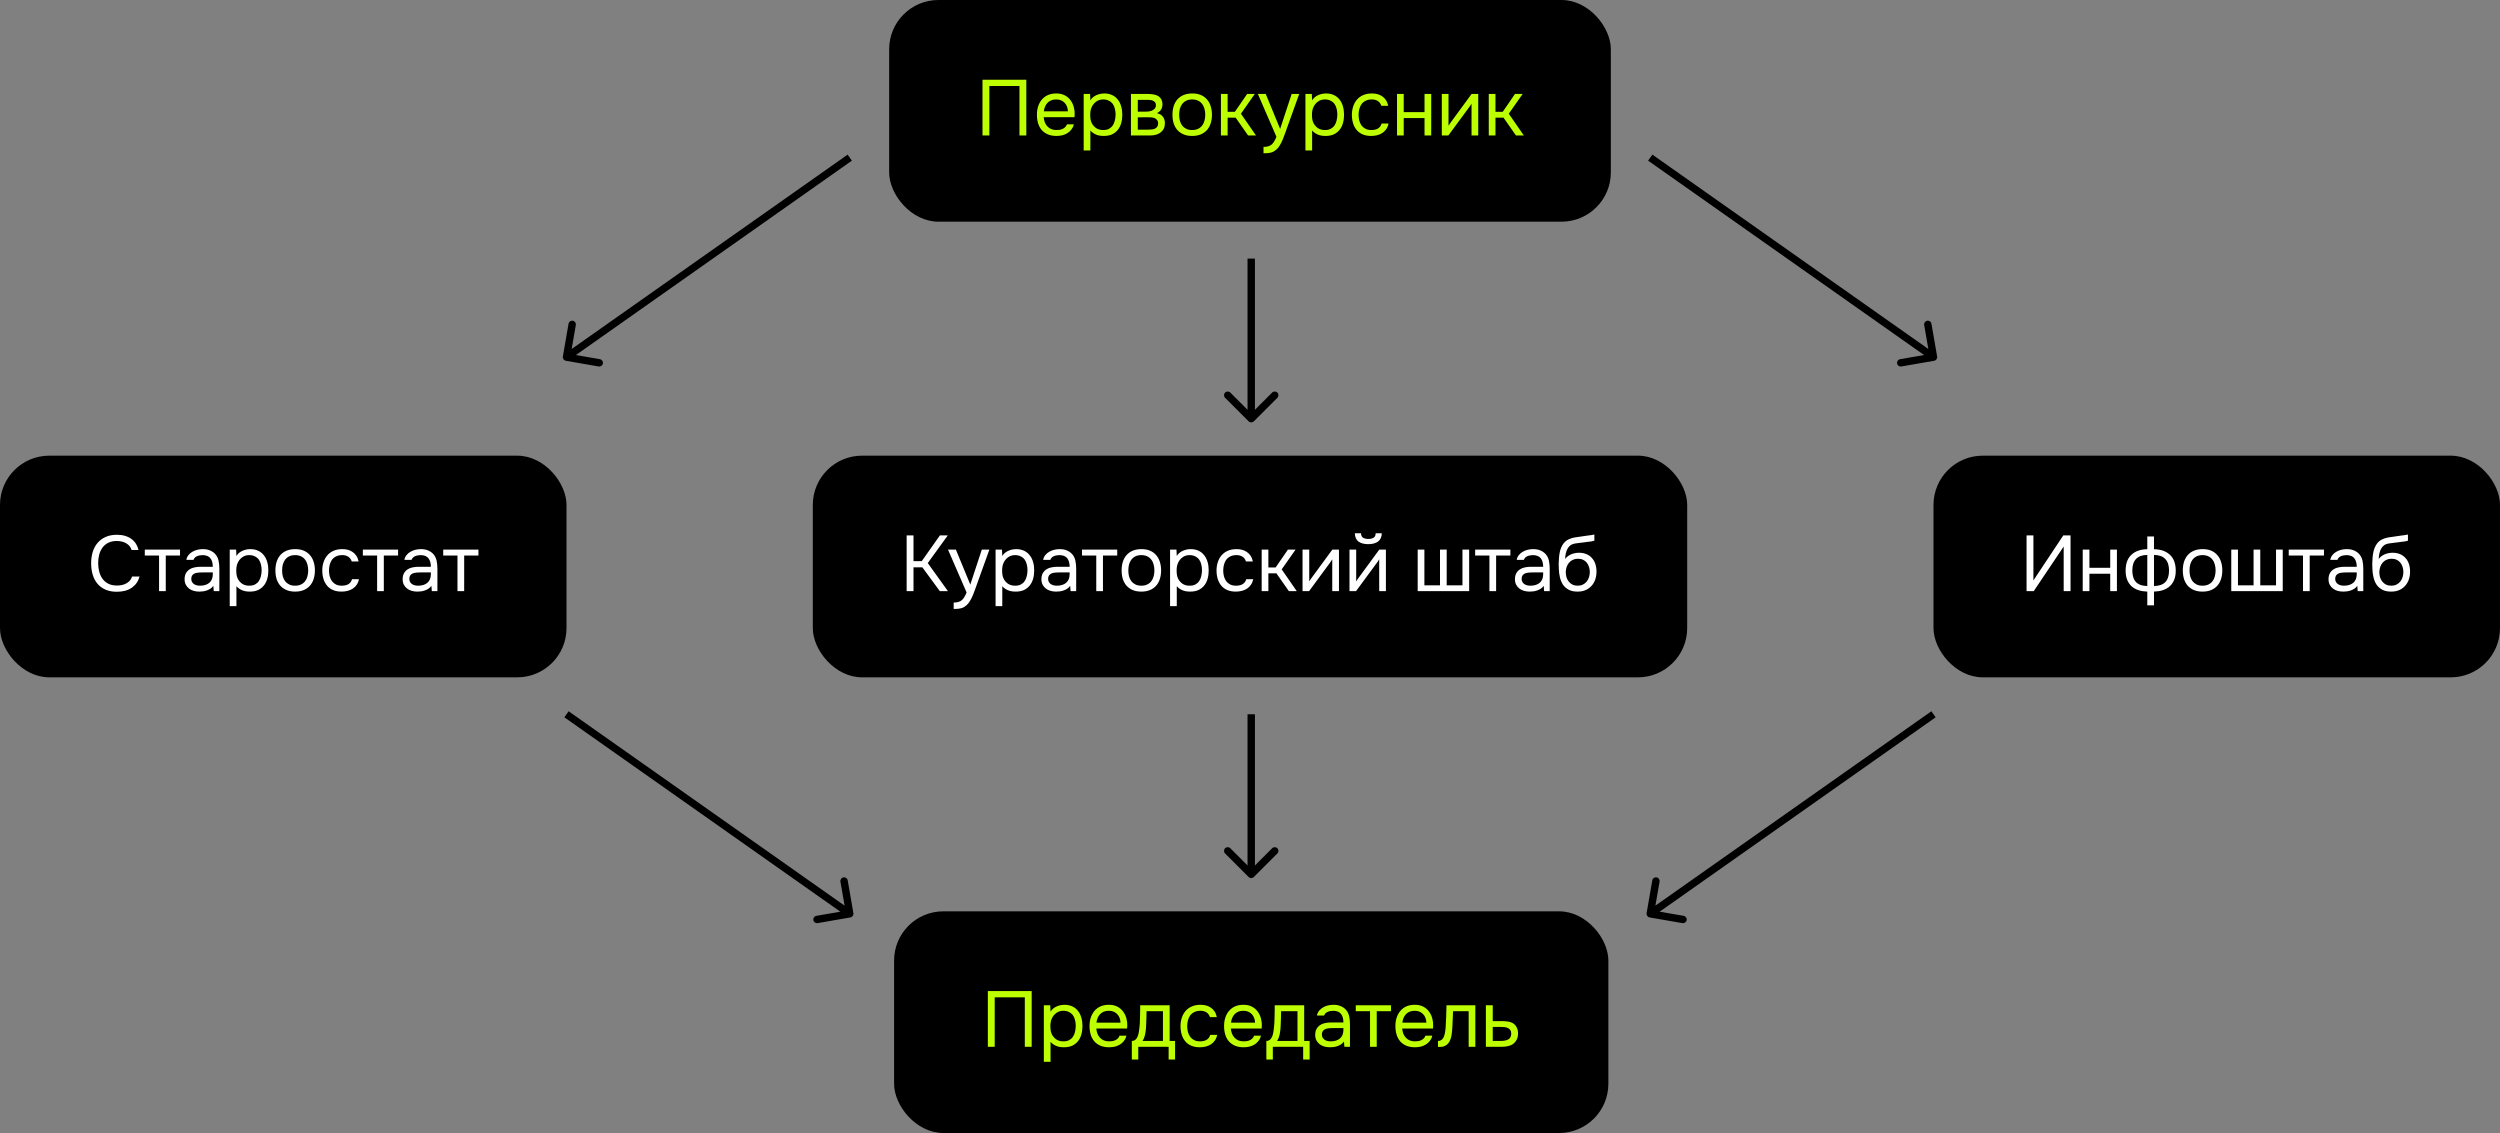 <svg width="1015" height="460" viewBox="0 0 1015 460" fill="none" xmlns="http://www.w3.org/2000/svg">
<rect x="0" y="0" width="1015" height="460" fill="#808080" stroke="none"/>
<rect x="361" width="293" height="90" rx="20" fill="black"/>
<path d="M416.685 55H413.901V34.904H401.677V55H398.893V32.376H416.685V55ZM423.74 47.576C423.804 48.323 423.954 49.016 424.188 49.656C424.444 50.275 424.786 50.819 425.212 51.288C425.639 51.757 426.162 52.131 426.78 52.408C427.42 52.664 428.156 52.792 428.988 52.792C429.394 52.792 429.81 52.76 430.236 52.696C430.684 52.611 431.1 52.483 431.484 52.312C431.868 52.12 432.21 51.875 432.508 51.576C432.807 51.277 433.031 50.915 433.18 50.488H435.964C435.772 51.299 435.442 52.003 434.972 52.6C434.524 53.197 433.98 53.688 433.34 54.072C432.722 54.456 432.028 54.744 431.26 54.936C430.492 55.107 429.714 55.192 428.924 55.192C427.58 55.192 426.407 54.979 425.404 54.552C424.423 54.125 423.602 53.539 422.94 52.792C422.279 52.024 421.788 51.117 421.468 50.072C421.148 49.005 420.988 47.843 420.988 46.584C420.988 45.325 421.159 44.173 421.5 43.128C421.863 42.061 422.375 41.144 423.036 40.376C423.698 39.608 424.508 39.011 425.468 38.584C426.428 38.157 427.57 37.944 428.892 37.944C430.236 37.944 431.399 38.211 432.38 38.744C433.362 39.277 434.151 39.981 434.748 40.856C435.346 41.709 435.762 42.637 435.996 43.64C436.252 44.643 436.359 45.571 436.316 46.424C436.316 46.616 436.306 46.808 436.284 47C436.284 47.192 436.274 47.384 436.252 47.576H423.74ZM433.564 45.208C433.522 43.779 433.074 42.616 432.22 41.72C431.367 40.824 430.226 40.376 428.796 40.376C428.007 40.376 427.314 40.504 426.716 40.76C426.119 41.016 425.618 41.368 425.212 41.816C424.807 42.264 424.487 42.787 424.252 43.384C424.018 43.96 423.868 44.568 423.804 45.208H433.564ZM442.692 61.08H439.972V38.136H442.564L442.692 40.728C443.268 39.811 444.047 39.128 445.028 38.68C446.031 38.211 447.108 37.965 448.26 37.944C449.561 37.944 450.66 38.168 451.556 38.616C452.473 39.043 453.231 39.651 453.828 40.44C454.447 41.208 454.905 42.125 455.204 43.192C455.503 44.237 455.652 45.368 455.652 46.584C455.652 47.821 455.503 48.963 455.204 50.008C454.905 51.053 454.447 51.96 453.828 52.728C453.209 53.496 452.431 54.104 451.492 54.552C450.553 54.979 449.433 55.192 448.132 55.192C446.852 55.192 445.764 54.989 444.868 54.584C443.972 54.179 443.247 53.645 442.692 52.984V61.08ZM447.908 52.792C448.825 52.792 449.593 52.632 450.212 52.312C450.852 51.971 451.364 51.523 451.748 50.968C452.153 50.392 452.441 49.731 452.612 48.984C452.804 48.237 452.911 47.437 452.932 46.584C452.932 45.731 452.836 44.931 452.644 44.184C452.473 43.416 452.185 42.755 451.78 42.2C451.375 41.645 450.841 41.208 450.18 40.888C449.54 40.547 448.761 40.376 447.844 40.376C446.756 40.376 445.817 40.675 445.028 41.272C444.239 41.848 443.641 42.584 443.236 43.48C443.001 43.971 442.841 44.483 442.756 45.016C442.671 45.528 442.628 46.061 442.628 46.616C442.628 47.256 442.671 47.853 442.756 48.408C442.841 48.941 443.001 49.453 443.236 49.944C443.641 50.755 444.228 51.437 444.996 51.992C445.785 52.525 446.756 52.792 447.908 52.792ZM459.16 38.136H465.688C466.776 38.136 467.704 38.211 468.472 38.36C469.261 38.509 469.922 38.776 470.456 39.16C470.925 39.48 471.288 39.907 471.544 40.44C471.821 40.973 471.96 41.603 471.96 42.328C471.96 44.013 471.202 45.219 469.688 45.944C470.84 46.2 471.672 46.701 472.184 47.448C472.696 48.195 472.952 49.048 472.952 50.008C472.93 50.904 472.781 51.64 472.504 52.216C472.226 52.771 471.832 53.261 471.32 53.688C470.829 54.093 470.221 54.413 469.496 54.648C468.77 54.883 467.949 55 467.032 55H459.16V38.136ZM461.944 40.536V45.336H464.28C464.813 45.336 465.357 45.325 465.912 45.304C466.466 45.261 466.957 45.165 467.384 45.016C467.917 44.845 468.365 44.568 468.728 44.184C469.09 43.8 469.282 43.341 469.304 42.808C469.304 42.189 469.165 41.741 468.888 41.464C468.632 41.165 468.312 40.952 467.928 40.824C467.544 40.675 467.128 40.589 466.68 40.568C466.232 40.547 465.816 40.536 465.432 40.536H461.944ZM461.944 52.632H466.392C466.882 52.632 467.352 52.6 467.8 52.536C468.269 52.472 468.674 52.355 469.016 52.184C469.357 51.992 469.634 51.736 469.848 51.416C470.061 51.096 470.178 50.691 470.2 50.2C470.2 49.56 470.05 49.059 469.752 48.696C469.453 48.312 469.048 48.035 468.536 47.864C468.109 47.736 467.629 47.661 467.096 47.64C466.562 47.619 466.008 47.608 465.432 47.608L461.944 47.64V52.632ZM484.084 37.944C485.428 37.944 486.59 38.157 487.572 38.584C488.553 39.011 489.374 39.608 490.036 40.376C490.718 41.144 491.22 42.061 491.54 43.128C491.881 44.173 492.052 45.325 492.052 46.584C492.052 47.843 491.881 49.005 491.54 50.072C491.22 51.117 490.718 52.024 490.036 52.792C489.374 53.539 488.542 54.125 487.54 54.552C486.537 54.979 485.364 55.192 484.02 55.192C482.676 55.192 481.502 54.979 480.5 54.552C479.518 54.125 478.686 53.539 478.004 52.792C477.342 52.024 476.841 51.117 476.5 50.072C476.18 49.005 476.02 47.843 476.02 46.584C476.02 45.325 476.18 44.173 476.5 43.128C476.841 42.061 477.342 41.144 478.004 40.376C478.686 39.608 479.529 39.011 480.532 38.584C481.534 38.157 482.718 37.944 484.084 37.944ZM484.02 52.792C484.937 52.792 485.726 52.632 486.388 52.312C487.07 51.992 487.625 51.555 488.052 51C488.5 50.424 488.82 49.763 489.012 49.016C489.225 48.269 489.332 47.459 489.332 46.584C489.332 45.731 489.225 44.931 489.012 44.184C488.82 43.416 488.5 42.755 488.052 42.2C487.625 41.624 487.07 41.176 486.388 40.856C485.726 40.536 484.937 40.376 484.02 40.376C483.102 40.376 482.313 40.536 481.652 40.856C480.99 41.176 480.436 41.624 479.988 42.2C479.561 42.755 479.241 43.416 479.028 44.184C478.836 44.931 478.74 45.731 478.74 46.584C478.74 47.459 478.836 48.269 479.028 49.016C479.241 49.763 479.561 50.424 479.988 51C480.436 51.555 480.99 51.992 481.652 52.312C482.313 52.632 483.102 52.792 484.02 52.792ZM495.691 55V38.136H498.411V45.4H501.355L506.347 38.136H509.451L503.819 46.168L509.931 55H506.731L501.675 47.768H498.411V55H495.691ZM524.413 38.136H527.485L522.717 51.416C522.461 52.099 522.183 52.877 521.885 53.752C521.607 54.605 521.287 55.459 520.925 56.312C520.583 57.187 520.189 58.008 519.741 58.776C519.314 59.544 518.834 60.163 518.301 60.632C517.511 61.336 516.754 61.773 516.029 61.944C515.303 62.136 514.482 62.232 513.565 62.232H512.989V59.64C513.757 59.64 514.407 59.555 514.941 59.384C515.474 59.235 515.933 58.989 516.317 58.648C516.722 58.307 517.063 57.88 517.341 57.368C517.639 56.856 517.938 56.248 518.237 55.544L510.685 38.136H513.885L519.741 52.344L524.413 38.136ZM532.723 61.08H530.003V38.136H532.595L532.723 40.728C533.299 39.811 534.078 39.128 535.059 38.68C536.062 38.211 537.139 37.965 538.291 37.944C539.593 37.944 540.691 38.168 541.587 38.616C542.505 39.043 543.262 39.651 543.859 40.44C544.478 41.208 544.937 42.125 545.235 43.192C545.534 44.237 545.683 45.368 545.683 46.584C545.683 47.821 545.534 48.963 545.235 50.008C544.937 51.053 544.478 51.96 543.859 52.728C543.241 53.496 542.462 54.104 541.523 54.552C540.585 54.979 539.465 55.192 538.163 55.192C536.883 55.192 535.795 54.989 534.899 54.584C534.003 54.179 533.278 53.645 532.723 52.984V61.08ZM537.939 52.792C538.857 52.792 539.625 52.632 540.243 52.312C540.883 51.971 541.395 51.523 541.779 50.968C542.185 50.392 542.473 49.731 542.643 48.984C542.835 48.237 542.942 47.437 542.963 46.584C542.963 45.731 542.867 44.931 542.675 44.184C542.505 43.416 542.217 42.755 541.811 42.2C541.406 41.645 540.873 41.208 540.211 40.888C539.571 40.547 538.793 40.376 537.875 40.376C536.787 40.376 535.849 40.675 535.059 41.272C534.27 41.848 533.673 42.584 533.267 43.48C533.033 43.971 532.873 44.483 532.787 45.016C532.702 45.528 532.659 46.061 532.659 46.616C532.659 47.256 532.702 47.853 532.787 48.408C532.873 48.941 533.033 49.453 533.267 49.944C533.673 50.755 534.259 51.437 535.027 51.992C535.817 52.525 536.787 52.792 537.939 52.792ZM556.703 55.192C555.359 55.192 554.197 54.979 553.215 54.552C552.234 54.125 551.423 53.528 550.783 52.76C550.143 51.992 549.663 51.085 549.343 50.04C549.023 48.995 548.863 47.853 548.863 46.616C548.863 45.421 549.034 44.301 549.375 43.256C549.717 42.189 550.218 41.272 550.879 40.504C551.541 39.715 552.373 39.096 553.375 38.648C554.378 38.179 555.594 37.944 557.023 37.944C557.877 37.944 558.634 38.04 559.295 38.232C559.957 38.403 560.575 38.691 561.151 39.096C561.749 39.48 562.261 39.992 562.687 40.632C563.114 41.272 563.423 42.051 563.615 42.968H560.831C560.511 42.029 559.999 41.357 559.295 40.952C558.613 40.547 557.802 40.355 556.863 40.376C555.946 40.376 555.135 40.557 554.431 40.92C553.749 41.261 553.194 41.72 552.767 42.296C552.362 42.872 552.063 43.544 551.871 44.312C551.679 45.059 551.583 45.827 551.583 46.616C551.583 47.448 551.679 48.237 551.871 48.984C552.085 49.731 552.394 50.392 552.799 50.968C553.226 51.523 553.77 51.971 554.431 52.312C555.093 52.632 555.882 52.792 556.799 52.792C557.247 52.792 557.685 52.749 558.111 52.664C558.559 52.579 558.965 52.44 559.327 52.248C559.711 52.035 560.042 51.757 560.319 51.416C560.597 51.075 560.799 50.659 560.927 50.168H563.743C563.573 51.043 563.263 51.8 562.815 52.44C562.389 53.059 561.855 53.581 561.215 54.008C560.575 54.413 559.871 54.712 559.103 54.904C558.335 55.096 557.535 55.192 556.703 55.192ZM567.191 55V38.136H569.911V45.528H578.359V38.136H581.079V55H578.359V47.928H569.911V55H567.191ZM588.034 55H585.378V38.136H588.098V51.064C588.248 50.765 588.45 50.445 588.706 50.104C588.962 49.741 589.165 49.464 589.314 49.272L597.474 38.136H600.162V55H597.442V42.072C597.272 42.392 597.08 42.701 596.866 43C596.674 43.277 596.493 43.523 596.322 43.736L588.034 55ZM604.441 55V38.136H607.161V45.4H610.105L615.097 38.136H618.201L612.569 46.168L618.681 55H615.481L610.425 47.768H607.161V55H604.441Z" fill="#BDFF00"/>
<rect x="363" y="370" width="290" height="90" rx="20" fill="black"/>
<path d="M418.857 425H416.073V404.904H403.849V425H401.065V402.376H418.857V425ZM426.52 431.08H423.8V408.136H426.392L426.52 410.728C427.096 409.811 427.875 409.128 428.856 408.68C429.859 408.211 430.936 407.965 432.088 407.944C433.39 407.944 434.488 408.168 435.384 408.616C436.302 409.043 437.059 409.651 437.656 410.44C438.275 411.208 438.734 412.125 439.032 413.192C439.331 414.237 439.48 415.368 439.48 416.584C439.48 417.821 439.331 418.963 439.032 420.008C438.734 421.053 438.275 421.96 437.656 422.728C437.038 423.496 436.259 424.104 435.32 424.552C434.382 424.979 433.262 425.192 431.96 425.192C430.68 425.192 429.592 424.989 428.696 424.584C427.8 424.179 427.075 423.645 426.52 422.984V431.08ZM431.736 422.792C432.654 422.792 433.422 422.632 434.04 422.312C434.68 421.971 435.192 421.523 435.576 420.968C435.982 420.392 436.27 419.731 436.44 418.984C436.632 418.237 436.739 417.437 436.76 416.584C436.76 415.731 436.664 414.931 436.472 414.184C436.302 413.416 436.014 412.755 435.608 412.2C435.203 411.645 434.67 411.208 434.008 410.888C433.368 410.547 432.59 410.376 431.672 410.376C430.584 410.376 429.646 410.675 428.856 411.272C428.067 411.848 427.47 412.584 427.064 413.48C426.83 413.971 426.67 414.483 426.584 415.016C426.499 415.528 426.456 416.061 426.456 416.616C426.456 417.256 426.499 417.853 426.584 418.408C426.67 418.941 426.83 419.453 427.064 419.944C427.47 420.755 428.056 421.437 428.824 421.992C429.614 422.525 430.584 422.792 431.736 422.792ZM445.1 417.576C445.164 418.323 445.313 419.016 445.548 419.656C445.804 420.275 446.145 420.819 446.572 421.288C446.998 421.757 447.521 422.131 448.14 422.408C448.78 422.664 449.516 422.792 450.348 422.792C450.753 422.792 451.169 422.76 451.596 422.696C452.044 422.611 452.46 422.483 452.844 422.312C453.228 422.12 453.569 421.875 453.868 421.576C454.166 421.277 454.39 420.915 454.54 420.488H457.324C457.132 421.299 456.801 422.003 456.332 422.6C455.884 423.197 455.34 423.688 454.7 424.072C454.081 424.456 453.388 424.744 452.62 424.936C451.852 425.107 451.073 425.192 450.284 425.192C448.94 425.192 447.766 424.979 446.764 424.552C445.782 424.125 444.961 423.539 444.3 422.792C443.638 422.024 443.148 421.117 442.828 420.072C442.508 419.005 442.348 417.843 442.348 416.584C442.348 415.325 442.518 414.173 442.86 413.128C443.222 412.061 443.734 411.144 444.396 410.376C445.057 409.608 445.868 409.011 446.828 408.584C447.788 408.157 448.929 407.944 450.252 407.944C451.596 407.944 452.758 408.211 453.74 408.744C454.721 409.277 455.51 409.981 456.108 410.856C456.705 411.709 457.121 412.637 457.356 413.64C457.612 414.643 457.718 415.571 457.676 416.424C457.676 416.616 457.665 416.808 457.644 417C457.644 417.192 457.633 417.384 457.612 417.576H445.1ZM454.924 415.208C454.881 413.779 454.433 412.616 453.58 411.72C452.726 410.824 451.585 410.376 450.156 410.376C449.366 410.376 448.673 410.504 448.076 410.76C447.478 411.016 446.977 411.368 446.572 411.816C446.166 412.264 445.846 412.787 445.612 413.384C445.377 413.96 445.228 414.568 445.164 415.208H454.924ZM462.877 411.848C462.898 411.229 462.909 410.611 462.909 409.992C462.909 409.373 462.909 408.755 462.909 408.136H474.877V422.632H477.085V430.184H474.461V425H462.141V430.184H459.517V422.632C460.37 422.632 461.042 422.248 461.533 421.48C461.831 421.053 462.066 420.445 462.237 419.656C462.407 418.845 462.535 417.992 462.621 417.096C462.727 416.115 462.791 415.144 462.812 414.184C462.855 413.203 462.877 412.424 462.877 411.848ZM472.157 410.536H465.501C465.479 411.432 465.458 412.435 465.437 413.544C465.415 414.653 465.373 415.688 465.309 416.648C465.287 417.075 465.255 417.544 465.213 418.056C465.17 418.547 465.095 419.059 464.989 419.592C464.903 420.104 464.765 420.627 464.573 421.16C464.402 421.693 464.157 422.184 463.837 422.632H472.157V410.536ZM487.125 425.192C485.781 425.192 484.619 424.979 483.637 424.552C482.656 424.125 481.845 423.528 481.205 422.76C480.565 421.992 480.085 421.085 479.765 420.04C479.445 418.995 479.285 417.853 479.285 416.616C479.285 415.421 479.456 414.301 479.797 413.256C480.139 412.189 480.64 411.272 481.301 410.504C481.963 409.715 482.795 409.096 483.797 408.648C484.8 408.179 486.016 407.944 487.445 407.944C488.299 407.944 489.056 408.04 489.717 408.232C490.379 408.403 490.997 408.691 491.573 409.096C492.171 409.48 492.683 409.992 493.109 410.632C493.536 411.272 493.845 412.051 494.037 412.968H491.253C490.933 412.029 490.421 411.357 489.717 410.952C489.035 410.547 488.224 410.355 487.285 410.376C486.368 410.376 485.557 410.557 484.853 410.92C484.171 411.261 483.616 411.72 483.189 412.296C482.784 412.872 482.485 413.544 482.293 414.312C482.101 415.059 482.005 415.827 482.005 416.616C482.005 417.448 482.101 418.237 482.293 418.984C482.507 419.731 482.816 420.392 483.221 420.968C483.648 421.523 484.192 421.971 484.853 422.312C485.515 422.632 486.304 422.792 487.221 422.792C487.669 422.792 488.107 422.749 488.533 422.664C488.981 422.579 489.387 422.44 489.749 422.248C490.133 422.035 490.464 421.757 490.741 421.416C491.019 421.075 491.221 420.659 491.349 420.168H494.165C493.995 421.043 493.685 421.8 493.237 422.44C492.811 423.059 492.277 423.581 491.637 424.008C490.997 424.413 490.293 424.712 489.525 424.904C488.757 425.096 487.957 425.192 487.125 425.192ZM499.725 417.576C499.789 418.323 499.938 419.016 500.173 419.656C500.429 420.275 500.77 420.819 501.197 421.288C501.623 421.757 502.146 422.131 502.765 422.408C503.405 422.664 504.141 422.792 504.973 422.792C505.378 422.792 505.794 422.76 506.221 422.696C506.669 422.611 507.085 422.483 507.469 422.312C507.853 422.12 508.194 421.875 508.493 421.576C508.791 421.277 509.015 420.915 509.165 420.488H511.949C511.757 421.299 511.426 422.003 510.957 422.6C510.509 423.197 509.965 423.688 509.325 424.072C508.706 424.456 508.013 424.744 507.245 424.936C506.477 425.107 505.698 425.192 504.909 425.192C503.565 425.192 502.391 424.979 501.389 424.552C500.407 424.125 499.586 423.539 498.925 422.792C498.263 422.024 497.773 421.117 497.453 420.072C497.133 419.005 496.973 417.843 496.973 416.584C496.973 415.325 497.143 414.173 497.485 413.128C497.847 412.061 498.359 411.144 499.021 410.376C499.682 409.608 500.493 409.011 501.453 408.584C502.413 408.157 503.554 407.944 504.877 407.944C506.221 407.944 507.383 408.211 508.365 408.744C509.346 409.277 510.135 409.981 510.733 410.856C511.33 411.709 511.746 412.637 511.981 413.64C512.237 414.643 512.343 415.571 512.301 416.424C512.301 416.616 512.29 416.808 512.269 417C512.269 417.192 512.258 417.384 512.237 417.576H499.725ZM509.549 415.208C509.506 413.779 509.058 412.616 508.205 411.72C507.351 410.824 506.21 410.376 504.781 410.376C503.991 410.376 503.298 410.504 502.701 410.76C502.103 411.016 501.602 411.368 501.197 411.816C500.791 412.264 500.471 412.787 500.237 413.384C500.002 413.96 499.853 414.568 499.789 415.208H509.549ZM517.502 411.848C517.523 411.229 517.534 410.611 517.534 409.992C517.534 409.373 517.534 408.755 517.534 408.136H529.502V422.632H531.71V430.184H529.086V425H516.766V430.184H514.142V422.632C514.995 422.632 515.667 422.248 516.158 421.48C516.456 421.053 516.691 420.445 516.862 419.656C517.032 418.845 517.16 417.992 517.246 417.096C517.352 416.115 517.416 415.144 517.438 414.184C517.48 413.203 517.502 412.424 517.502 411.848ZM526.782 410.536H520.126C520.104 411.432 520.083 412.435 520.062 413.544C520.04 414.653 519.998 415.688 519.934 416.648C519.912 417.075 519.88 417.544 519.838 418.056C519.795 418.547 519.72 419.059 519.614 419.592C519.528 420.104 519.39 420.627 519.198 421.16C519.027 421.693 518.782 422.184 518.462 422.632H526.782V410.536ZM545.654 422.856C545.292 423.347 544.876 423.741 544.406 424.04C543.937 424.339 543.446 424.573 542.934 424.744C542.444 424.915 541.942 425.032 541.43 425.096C540.94 425.16 540.449 425.192 539.958 425.192C539.169 425.192 538.422 425.096 537.718 424.904C537.014 424.712 536.374 424.403 535.798 423.976C535.244 423.549 534.796 423.016 534.454 422.376C534.134 421.736 533.974 421.011 533.974 420.2C533.974 419.24 534.145 418.44 534.486 417.8C534.849 417.139 535.329 416.605 535.926 416.2C536.524 415.795 537.206 415.517 537.974 415.368C538.764 415.197 539.596 415.112 540.47 415.112H545.43C545.43 413.683 545.121 412.552 544.502 411.72C543.884 410.867 542.838 410.419 541.366 410.376C540.47 410.376 539.681 410.525 538.998 410.824C538.316 411.123 537.846 411.613 537.59 412.296H534.678C534.828 411.528 535.126 410.877 535.574 410.344C536.022 409.789 536.556 409.341 537.174 409C537.793 408.637 538.465 408.371 539.19 408.2C539.916 408.029 540.641 407.944 541.366 407.944C542.625 407.944 543.681 408.157 544.534 408.584C545.409 408.989 546.113 409.533 546.646 410.216C547.18 410.877 547.553 411.688 547.766 412.648C547.98 413.608 548.086 414.685 548.086 415.88V425H545.814L545.654 422.856ZM542.454 417.384C541.942 417.384 541.345 417.395 540.662 417.416C540.001 417.416 539.361 417.48 538.742 417.608C538.124 417.736 537.622 418.003 537.238 418.408C536.876 418.813 536.694 419.347 536.694 420.008C536.694 420.499 536.79 420.915 536.982 421.256C537.174 421.597 537.43 421.885 537.75 422.12C538.092 422.355 538.476 422.525 538.902 422.632C539.329 422.739 539.766 422.792 540.214 422.792C541.814 422.792 543.073 422.408 543.99 421.64C544.929 420.851 545.409 419.709 545.43 418.216V417.384H542.454ZM564.748 408.136V410.536H558.956V425H556.236V410.536H550.444V408.136H564.748ZM569.287 417.576C569.351 418.323 569.501 419.016 569.735 419.656C569.991 420.275 570.333 420.819 570.759 421.288C571.186 421.757 571.709 422.131 572.327 422.408C572.967 422.664 573.703 422.792 574.535 422.792C574.941 422.792 575.357 422.76 575.783 422.696C576.231 422.611 576.647 422.483 577.031 422.312C577.415 422.12 577.757 421.875 578.055 421.576C578.354 421.277 578.578 420.915 578.727 420.488H581.511C581.319 421.299 580.989 422.003 580.519 422.6C580.071 423.197 579.527 423.688 578.887 424.072C578.269 424.456 577.575 424.744 576.807 424.936C576.039 425.107 575.261 425.192 574.471 425.192C573.127 425.192 571.954 424.979 570.951 424.552C569.97 424.125 569.149 423.539 568.487 422.792C567.826 422.024 567.335 421.117 567.015 420.072C566.695 419.005 566.535 417.843 566.535 416.584C566.535 415.325 566.706 414.173 567.047 413.128C567.41 412.061 567.922 411.144 568.583 410.376C569.245 409.608 570.055 409.011 571.015 408.584C571.975 408.157 573.117 407.944 574.439 407.944C575.783 407.944 576.946 408.211 577.927 408.744C578.909 409.277 579.698 409.981 580.295 410.856C580.893 411.709 581.309 412.637 581.543 413.64C581.799 414.643 581.906 415.571 581.863 416.424C581.863 416.616 581.853 416.808 581.831 417C581.831 417.192 581.821 417.384 581.799 417.576H569.287ZM579.111 415.208C579.069 413.779 578.621 412.616 577.767 411.72C576.914 410.824 575.773 410.376 574.343 410.376C573.554 410.376 572.861 410.504 572.263 410.76C571.666 411.016 571.165 411.368 570.759 411.816C570.354 412.264 570.034 412.787 569.799 413.384C569.565 413.96 569.415 414.568 569.351 415.208H579.111ZM586.931 417.096C587.037 415.56 587.112 414.067 587.155 412.616C587.219 411.165 587.261 409.672 587.283 408.136H598.995V425H596.275V410.536H589.939L589.651 417.16C589.608 418.013 589.512 418.973 589.363 420.04C589.213 421.107 588.904 422.077 588.435 422.952C588.072 423.571 587.581 424.072 586.963 424.456C586.344 424.84 585.629 425.032 584.819 425.032H583.827V422.632C584.68 422.632 585.363 422.269 585.875 421.544C586.173 421.117 586.408 420.499 586.579 419.688C586.749 418.877 586.867 418.013 586.931 417.096ZM603.269 408.136H606.053V414.568H609.765C610.725 414.568 611.61 414.643 612.421 414.792C613.232 414.92 613.936 415.197 614.533 415.624C615.109 416.051 615.546 416.595 615.845 417.256C616.165 417.896 616.325 418.696 616.325 419.656C616.304 420.616 616.133 421.416 615.813 422.056C615.493 422.675 615.088 423.197 614.597 423.624C614.021 424.115 613.296 424.467 612.421 424.68C611.568 424.893 610.693 425 609.797 425H603.269V408.136ZM607.653 422.632C608.464 422.632 609.274 422.621 610.085 422.6C610.896 422.557 611.6 422.387 612.197 422.088C612.602 421.917 612.922 421.629 613.157 421.224C613.413 420.797 613.552 420.307 613.573 419.752C613.573 419.091 613.434 418.568 613.157 418.184C612.901 417.8 612.56 417.523 612.133 417.352C611.728 417.16 611.269 417.043 610.757 417C610.245 416.957 609.744 416.936 609.253 416.936H606.053V422.632H607.653Z" fill="#BDFF00"/>
<rect y="185" width="230" height="90" rx="20" fill="black"/>
<path d="M47.373 219.648C46.029 219.648 44.877 219.893 43.917 220.384C42.978 220.875 42.199 221.536 41.581 222.368C40.983 223.2 40.546 224.16 40.269 225.248C39.991 226.315 39.853 227.435 39.853 228.608C39.853 229.867 40.002 231.051 40.301 232.16C40.599 233.269 41.058 234.24 41.677 235.072C42.295 235.883 43.085 236.533 44.045 237.024C45.005 237.493 46.146 237.728 47.469 237.728C49.069 237.728 50.413 237.397 51.501 236.736C52.589 236.075 53.293 235.189 53.613 234.08H56.653C56.162 235.957 55.127 237.461 53.549 238.592C51.97 239.701 49.922 240.256 47.405 240.256C45.655 240.256 44.13 239.968 42.829 239.392C41.527 238.816 40.439 238.016 39.565 236.992C38.711 235.968 38.071 234.752 37.645 233.344C37.218 231.936 37.005 230.389 37.005 228.704C37.005 227.04 37.218 225.504 37.645 224.096C38.071 222.688 38.722 221.472 39.597 220.448C40.471 219.403 41.559 218.592 42.861 218.016C44.162 217.419 45.698 217.12 47.469 217.12C48.706 217.12 49.815 217.269 50.797 217.568C51.799 217.867 52.663 218.293 53.389 218.848C54.135 219.381 54.743 220.032 55.213 220.8C55.682 221.547 56.023 222.379 56.237 223.296H53.421C53.101 222.187 52.407 221.301 51.341 220.64C50.295 219.979 48.973 219.648 47.373 219.648ZM73.092 223.136V225.536H67.3V240H64.58V225.536H58.788V223.136H73.092ZM86.623 237.856C86.26 238.347 85.844 238.741 85.375 239.04C84.906 239.339 84.415 239.573 83.903 239.744C83.412 239.915 82.911 240.032 82.399 240.096C81.908 240.16 81.418 240.192 80.927 240.192C80.138 240.192 79.391 240.096 78.687 239.904C77.983 239.712 77.343 239.403 76.767 238.976C76.212 238.549 75.764 238.016 75.423 237.376C75.103 236.736 74.943 236.011 74.943 235.2C74.943 234.24 75.114 233.44 75.455 232.8C75.818 232.139 76.298 231.605 76.895 231.2C77.492 230.795 78.175 230.517 78.943 230.368C79.732 230.197 80.564 230.112 81.439 230.112H86.399C86.399 228.683 86.09 227.552 85.471 226.72C84.852 225.867 83.807 225.419 82.335 225.376C81.439 225.376 80.65 225.525 79.967 225.824C79.284 226.123 78.815 226.613 78.559 227.296H75.647C75.796 226.528 76.095 225.877 76.543 225.344C76.991 224.789 77.524 224.341 78.143 224C78.762 223.637 79.434 223.371 80.159 223.2C80.884 223.029 81.61 222.944 82.335 222.944C83.594 222.944 84.65 223.157 85.503 223.584C86.378 223.989 87.082 224.533 87.615 225.216C88.148 225.877 88.522 226.688 88.735 227.648C88.948 228.608 89.055 229.685 89.055 230.88V240H86.783L86.623 237.856ZM83.423 232.384C82.911 232.384 82.314 232.395 81.631 232.416C80.97 232.416 80.33 232.48 79.711 232.608C79.092 232.736 78.591 233.003 78.207 233.408C77.844 233.813 77.663 234.347 77.663 235.008C77.663 235.499 77.759 235.915 77.951 236.256C78.143 236.597 78.399 236.885 78.719 237.12C79.06 237.355 79.444 237.525 79.871 237.632C80.298 237.739 80.735 237.792 81.183 237.792C82.783 237.792 84.042 237.408 84.959 236.64C85.898 235.851 86.378 234.709 86.399 233.216V232.384H83.423ZM95.989 246.08H93.269V223.136H95.861L95.989 225.728C96.565 224.811 97.344 224.128 98.325 223.68C99.328 223.211 100.405 222.965 101.557 222.944C102.858 222.944 103.957 223.168 104.853 223.616C105.77 224.043 106.528 224.651 107.125 225.44C107.744 226.208 108.202 227.125 108.501 228.192C108.8 229.237 108.949 230.368 108.949 231.584C108.949 232.821 108.8 233.963 108.501 235.008C108.202 236.053 107.744 236.96 107.125 237.728C106.506 238.496 105.728 239.104 104.789 239.552C103.85 239.979 102.73 240.192 101.429 240.192C100.149 240.192 99.061 239.989 98.165 239.584C97.269 239.179 96.544 238.645 95.989 237.984V246.08ZM101.205 237.792C102.122 237.792 102.89 237.632 103.509 237.312C104.149 236.971 104.661 236.523 105.045 235.968C105.45 235.392 105.738 234.731 105.909 233.984C106.101 233.237 106.208 232.437 106.229 231.584C106.229 230.731 106.133 229.931 105.941 229.184C105.77 228.416 105.482 227.755 105.077 227.2C104.672 226.645 104.138 226.208 103.477 225.888C102.837 225.547 102.058 225.376 101.141 225.376C100.053 225.376 99.114 225.675 98.325 226.272C97.536 226.848 96.938 227.584 96.533 228.48C96.298 228.971 96.138 229.483 96.053 230.016C95.968 230.528 95.925 231.061 95.925 231.616C95.925 232.256 95.968 232.853 96.053 233.408C96.138 233.941 96.298 234.453 96.533 234.944C96.938 235.755 97.525 236.437 98.293 236.992C99.082 237.525 100.053 237.792 101.205 237.792ZM119.881 222.944C121.225 222.944 122.387 223.157 123.369 223.584C124.35 224.011 125.171 224.608 125.833 225.376C126.515 226.144 127.017 227.061 127.337 228.128C127.678 229.173 127.849 230.325 127.849 231.584C127.849 232.843 127.678 234.005 127.337 235.072C127.017 236.117 126.515 237.024 125.833 237.792C125.171 238.539 124.339 239.125 123.337 239.552C122.334 239.979 121.161 240.192 119.817 240.192C118.473 240.192 117.299 239.979 116.297 239.552C115.315 239.125 114.483 238.539 113.801 237.792C113.139 237.024 112.638 236.117 112.297 235.072C111.977 234.005 111.817 232.843 111.817 231.584C111.817 230.325 111.977 229.173 112.297 228.128C112.638 227.061 113.139 226.144 113.801 225.376C114.483 224.608 115.326 224.011 116.329 223.584C117.331 223.157 118.515 222.944 119.881 222.944ZM119.817 237.792C120.734 237.792 121.523 237.632 122.185 237.312C122.867 236.992 123.422 236.555 123.849 236C124.297 235.424 124.617 234.763 124.809 234.016C125.022 233.269 125.129 232.459 125.129 231.584C125.129 230.731 125.022 229.931 124.809 229.184C124.617 228.416 124.297 227.755 123.849 227.2C123.422 226.624 122.867 226.176 122.185 225.856C121.523 225.536 120.734 225.376 119.817 225.376C118.899 225.376 118.11 225.536 117.449 225.856C116.787 226.176 116.233 226.624 115.785 227.2C115.358 227.755 115.038 228.416 114.825 229.184C114.633 229.931 114.536 230.731 114.536 231.584C114.536 232.459 114.633 233.269 114.825 234.016C115.038 234.763 115.358 235.424 115.785 236C116.233 236.555 116.787 236.992 117.449 237.312C118.11 237.632 118.899 237.792 119.817 237.792ZM138.688 240.192C137.344 240.192 136.181 239.979 135.2 239.552C134.218 239.125 133.408 238.528 132.768 237.76C132.128 236.992 131.648 236.085 131.328 235.04C131.008 233.995 130.848 232.853 130.848 231.616C130.848 230.421 131.018 229.301 131.36 228.256C131.701 227.189 132.202 226.272 132.864 225.504C133.525 224.715 134.357 224.096 135.36 223.648C136.362 223.179 137.578 222.944 139.008 222.944C139.861 222.944 140.618 223.04 141.28 223.232C141.941 223.403 142.56 223.691 143.136 224.096C143.733 224.48 144.245 224.992 144.672 225.632C145.098 226.272 145.408 227.051 145.6 227.968H142.816C142.496 227.029 141.984 226.357 141.28 225.952C140.597 225.547 139.786 225.355 138.848 225.376C137.93 225.376 137.12 225.557 136.416 225.92C135.733 226.261 135.178 226.72 134.752 227.296C134.346 227.872 134.048 228.544 133.856 229.312C133.664 230.059 133.568 230.827 133.568 231.616C133.568 232.448 133.664 233.237 133.856 233.984C134.069 234.731 134.378 235.392 134.784 235.968C135.21 236.523 135.754 236.971 136.416 237.312C137.077 237.632 137.866 237.792 138.784 237.792C139.232 237.792 139.669 237.749 140.096 237.664C140.544 237.579 140.949 237.44 141.312 237.248C141.696 237.035 142.026 236.757 142.304 236.416C142.581 236.075 142.784 235.659 142.912 235.168H145.728C145.557 236.043 145.248 236.8 144.8 237.44C144.373 238.059 143.84 238.581 143.2 239.008C142.56 239.413 141.856 239.712 141.088 239.904C140.32 240.096 139.52 240.192 138.688 240.192ZM161.623 223.136V225.536H155.831V240H153.111V225.536H147.319V223.136H161.623ZM175.154 237.856C174.792 238.347 174.376 238.741 173.906 239.04C173.437 239.339 172.946 239.573 172.434 239.744C171.944 239.915 171.442 240.032 170.93 240.096C170.44 240.16 169.949 240.192 169.458 240.192C168.669 240.192 167.922 240.096 167.218 239.904C166.514 239.712 165.874 239.403 165.298 238.976C164.744 238.549 164.296 238.016 163.954 237.376C163.634 236.736 163.474 236.011 163.474 235.2C163.474 234.24 163.645 233.44 163.986 232.8C164.349 232.139 164.829 231.605 165.426 231.2C166.024 230.795 166.706 230.517 167.474 230.368C168.264 230.197 169.096 230.112 169.97 230.112H174.93C174.93 228.683 174.621 227.552 174.002 226.72C173.384 225.867 172.338 225.419 170.866 225.376C169.97 225.376 169.181 225.525 168.498 225.824C167.816 226.123 167.346 226.613 167.09 227.296H164.178C164.328 226.528 164.626 225.877 165.074 225.344C165.522 224.789 166.056 224.341 166.674 224C167.293 223.637 167.965 223.371 168.69 223.2C169.416 223.029 170.141 222.944 170.866 222.944C172.125 222.944 173.181 223.157 174.034 223.584C174.909 223.989 175.613 224.533 176.146 225.216C176.68 225.877 177.053 226.688 177.266 227.648C177.48 228.608 177.586 229.685 177.586 230.88V240H175.314L175.154 237.856ZM171.954 232.384C171.442 232.384 170.845 232.395 170.162 232.416C169.501 232.416 168.861 232.48 168.242 232.608C167.624 232.736 167.122 233.003 166.738 233.408C166.376 233.813 166.194 234.347 166.194 235.008C166.194 235.499 166.29 235.915 166.482 236.256C166.674 236.597 166.93 236.885 167.25 237.12C167.592 237.355 167.976 237.525 168.402 237.632C168.829 237.739 169.266 237.792 169.714 237.792C171.314 237.792 172.573 237.408 173.49 236.64C174.429 235.851 174.909 234.709 174.93 233.216V232.384H171.954ZM194.248 223.136V225.536H188.456V240H185.736V225.536H179.944V223.136H194.248Z" fill="white"/>
<rect x="330" y="185" width="355" height="90" rx="20" fill="black"/>
<path d="M370.881 240H368.097V217.376H370.881V227.808H374.241L381.601 217.376H384.801L376.673 228.608L384.865 240H381.569L374.465 230.336H370.881V240ZM398.616 223.136H401.688L396.92 236.416C396.664 237.099 396.386 237.877 396.088 238.752C395.81 239.605 395.49 240.459 395.128 241.312C394.786 242.187 394.392 243.008 393.944 243.776C393.517 244.544 393.037 245.163 392.504 245.632C391.714 246.336 390.957 246.773 390.232 246.944C389.506 247.136 388.685 247.232 387.768 247.232H387.192V244.64C387.96 244.64 388.61 244.555 389.144 244.384C389.677 244.235 390.136 243.989 390.52 243.648C390.925 243.307 391.266 242.88 391.544 242.368C391.842 241.856 392.141 241.248 392.44 240.544L384.888 223.136H388.088L393.944 237.344L398.616 223.136ZM406.927 246.08H404.207V223.136H406.799L406.927 225.728C407.503 224.811 408.281 224.128 409.263 223.68C410.265 223.211 411.343 222.965 412.495 222.944C413.796 222.944 414.895 223.168 415.791 223.616C416.708 224.043 417.465 224.651 418.062 225.44C418.681 226.208 419.14 227.125 419.439 228.192C419.737 229.237 419.887 230.368 419.887 231.584C419.887 232.821 419.737 233.963 419.439 235.008C419.14 236.053 418.681 236.96 418.062 237.728C417.444 238.496 416.665 239.104 415.727 239.552C414.788 239.979 413.668 240.192 412.367 240.192C411.087 240.192 409.999 239.989 409.103 239.584C408.207 239.179 407.481 238.645 406.927 237.984V246.08ZM412.143 237.792C413.06 237.792 413.828 237.632 414.447 237.312C415.087 236.971 415.599 236.523 415.983 235.968C416.388 235.392 416.676 234.731 416.847 233.984C417.039 233.237 417.145 232.437 417.167 231.584C417.167 230.731 417.071 229.931 416.879 229.184C416.708 228.416 416.42 227.755 416.015 227.2C415.609 226.645 415.076 226.208 414.415 225.888C413.775 225.547 412.996 225.376 412.079 225.376C410.991 225.376 410.052 225.675 409.263 226.272C408.473 226.848 407.876 227.584 407.471 228.48C407.236 228.971 407.076 229.483 406.991 230.016C406.905 230.528 406.863 231.061 406.863 231.616C406.863 232.256 406.905 232.853 406.991 233.408C407.076 233.941 407.236 234.453 407.471 234.944C407.876 235.755 408.463 236.437 409.231 236.992C410.02 237.525 410.991 237.792 412.143 237.792ZM434.498 237.856C434.135 238.347 433.719 238.741 433.25 239.04C432.781 239.339 432.29 239.573 431.778 239.744C431.287 239.915 430.786 240.032 430.274 240.096C429.783 240.16 429.293 240.192 428.802 240.192C428.013 240.192 427.266 240.096 426.562 239.904C425.858 239.712 425.218 239.403 424.642 238.976C424.087 238.549 423.639 238.016 423.298 237.376C422.978 236.736 422.818 236.011 422.818 235.2C422.818 234.24 422.989 233.44 423.33 232.8C423.693 232.139 424.173 231.605 424.77 231.2C425.367 230.795 426.05 230.517 426.818 230.368C427.607 230.197 428.439 230.112 429.314 230.112H434.274C434.274 228.683 433.965 227.552 433.346 226.72C432.727 225.867 431.682 225.419 430.21 225.376C429.314 225.376 428.525 225.525 427.842 225.824C427.159 226.123 426.69 226.613 426.434 227.296H423.522C423.671 226.528 423.97 225.877 424.418 225.344C424.866 224.789 425.399 224.341 426.018 224C426.637 223.637 427.309 223.371 428.034 223.2C428.759 223.029 429.485 222.944 430.21 222.944C431.469 222.944 432.525 223.157 433.378 223.584C434.253 223.989 434.957 224.533 435.49 225.216C436.023 225.877 436.397 226.688 436.61 227.648C436.823 228.608 436.93 229.685 436.93 230.88V240H434.658L434.498 237.856ZM431.298 232.384C430.786 232.384 430.189 232.395 429.506 232.416C428.845 232.416 428.205 232.48 427.586 232.608C426.967 232.736 426.466 233.003 426.082 233.408C425.719 233.813 425.538 234.347 425.538 235.008C425.538 235.499 425.634 235.915 425.826 236.256C426.018 236.597 426.274 236.885 426.594 237.12C426.935 237.355 427.319 237.525 427.746 237.632C428.173 237.739 428.61 237.792 429.058 237.792C430.658 237.792 431.917 237.408 432.834 236.64C433.773 235.851 434.253 234.709 434.274 233.216V232.384H431.298ZM453.592 223.136V225.536H447.8V240H445.08V225.536H439.288V223.136H453.592ZM463.443 222.944C464.787 222.944 465.95 223.157 466.931 223.584C467.912 224.011 468.734 224.608 469.395 225.376C470.078 226.144 470.579 227.061 470.899 228.128C471.24 229.173 471.411 230.325 471.411 231.584C471.411 232.843 471.24 234.005 470.899 235.072C470.579 236.117 470.078 237.024 469.395 237.792C468.734 238.539 467.902 239.125 466.899 239.552C465.896 239.979 464.723 240.192 463.379 240.192C462.035 240.192 460.862 239.979 459.859 239.552C458.878 239.125 458.046 238.539 457.363 237.792C456.702 237.024 456.2 236.117 455.859 235.072C455.539 234.005 455.379 232.843 455.379 231.584C455.379 230.325 455.539 229.173 455.859 228.128C456.2 227.061 456.702 226.144 457.363 225.376C458.046 224.608 458.888 224.011 459.891 223.584C460.894 223.157 462.078 222.944 463.443 222.944ZM463.379 237.792C464.296 237.792 465.086 237.632 465.747 237.312C466.43 236.992 466.984 236.555 467.411 236C467.859 235.424 468.179 234.763 468.371 234.016C468.584 233.269 468.691 232.459 468.691 231.584C468.691 230.731 468.584 229.931 468.371 229.184C468.179 228.416 467.859 227.755 467.411 227.2C466.984 226.624 466.43 226.176 465.747 225.856C465.086 225.536 464.296 225.376 463.379 225.376C462.462 225.376 461.672 225.536 461.011 225.856C460.35 226.176 459.795 226.624 459.347 227.2C458.92 227.755 458.6 228.416 458.387 229.184C458.195 229.931 458.099 230.731 458.099 231.584C458.099 232.459 458.195 233.269 458.387 234.016C458.6 234.763 458.92 235.424 459.347 236C459.795 236.555 460.35 236.992 461.011 237.312C461.672 237.632 462.462 237.792 463.379 237.792ZM477.77 246.08H475.05V223.136H477.642L477.77 225.728C478.346 224.811 479.125 224.128 480.106 223.68C481.109 223.211 482.186 222.965 483.338 222.944C484.64 222.944 485.738 223.168 486.634 223.616C487.552 224.043 488.309 224.651 488.906 225.44C489.525 226.208 489.984 227.125 490.282 228.192C490.581 229.237 490.73 230.368 490.73 231.584C490.73 232.821 490.581 233.963 490.282 235.008C489.984 236.053 489.525 236.96 488.906 237.728C488.288 238.496 487.509 239.104 486.57 239.552C485.632 239.979 484.512 240.192 483.21 240.192C481.93 240.192 480.842 239.989 479.946 239.584C479.05 239.179 478.325 238.645 477.77 237.984V246.08ZM482.986 237.792C483.904 237.792 484.672 237.632 485.29 237.312C485.93 236.971 486.442 236.523 486.826 235.968C487.232 235.392 487.52 234.731 487.69 233.984C487.882 233.237 487.989 232.437 488.01 231.584C488.01 230.731 487.914 229.931 487.722 229.184C487.552 228.416 487.264 227.755 486.858 227.2C486.453 226.645 485.92 226.208 485.258 225.888C484.618 225.547 483.84 225.376 482.922 225.376C481.834 225.376 480.896 225.675 480.106 226.272C479.317 226.848 478.72 227.584 478.314 228.48C478.08 228.971 477.92 229.483 477.834 230.016C477.749 230.528 477.706 231.061 477.706 231.616C477.706 232.256 477.749 232.853 477.834 233.408C477.92 233.941 478.08 234.453 478.314 234.944C478.72 235.755 479.306 236.437 480.074 236.992C480.864 237.525 481.834 237.792 482.986 237.792ZM501.75 240.192C500.406 240.192 499.244 239.979 498.262 239.552C497.281 239.125 496.47 238.528 495.83 237.76C495.19 236.992 494.71 236.085 494.39 235.04C494.07 233.995 493.91 232.853 493.91 231.616C493.91 230.421 494.081 229.301 494.422 228.256C494.764 227.189 495.265 226.272 495.926 225.504C496.588 224.715 497.42 224.096 498.422 223.648C499.425 223.179 500.641 222.944 502.07 222.944C502.924 222.944 503.681 223.04 504.342 223.232C505.004 223.403 505.622 223.691 506.198 224.096C506.796 224.48 507.308 224.992 507.734 225.632C508.161 226.272 508.47 227.051 508.662 227.968H505.878C505.558 227.029 505.046 226.357 504.342 225.952C503.66 225.547 502.849 225.355 501.91 225.376C500.993 225.376 500.182 225.557 499.478 225.92C498.796 226.261 498.241 226.72 497.814 227.296C497.409 227.872 497.11 228.544 496.918 229.312C496.726 230.059 496.63 230.827 496.63 231.616C496.63 232.448 496.726 233.237 496.918 233.984C497.132 234.731 497.441 235.392 497.846 235.968C498.273 236.523 498.817 236.971 499.478 237.312C500.14 237.632 500.929 237.792 501.846 237.792C502.294 237.792 502.732 237.749 503.158 237.664C503.606 237.579 504.012 237.44 504.374 237.248C504.758 237.035 505.089 236.757 505.366 236.416C505.644 236.075 505.846 235.659 505.974 235.168H508.79C508.62 236.043 508.31 236.8 507.862 237.44C507.436 238.059 506.902 238.581 506.262 239.008C505.622 239.413 504.918 239.712 504.15 239.904C503.382 240.096 502.582 240.192 501.75 240.192ZM512.238 240V223.136H514.958V230.4H517.902L522.894 223.136H525.998L520.366 231.168L526.478 240H523.278L518.222 232.768H514.958V240H512.238ZM531.488 240H528.832V223.136H531.552V236.064C531.701 235.765 531.904 235.445 532.16 235.104C532.416 234.741 532.618 234.464 532.768 234.272L540.928 223.136H543.616V240H540.896V227.072C540.725 227.392 540.533 227.701 540.32 228C540.128 228.277 539.946 228.523 539.776 228.736L531.488 240ZM555.542 218.816C556.438 218.816 557.153 218.645 557.686 218.304C558.241 217.963 558.518 217.365 558.518 216.512H561.014C560.971 218.048 560.459 219.168 559.478 219.872C558.518 220.576 557.195 220.928 555.51 220.928C553.825 220.928 552.502 220.576 551.542 219.872C550.603 219.168 550.113 218.048 550.07 216.512H552.566C552.587 217.365 552.865 217.963 553.398 218.304C553.931 218.645 554.646 218.816 555.542 218.816ZM550.55 240H547.894V223.136H550.614V236.064C550.763 235.765 550.966 235.445 551.222 235.104C551.478 234.741 551.681 234.464 551.83 234.272L559.99 223.136H562.678V240H559.958V227.072C559.787 227.392 559.595 227.701 559.382 228C559.19 228.277 559.009 228.523 558.838 228.736L550.55 240ZM575.582 223.136H578.302V237.632H584.638V223.136H587.358V237.632H593.758V223.136H596.478V240H575.582V223.136ZM613.217 223.136V225.536H607.425V240H604.705V225.536H598.913V223.136H613.217ZM626.748 237.856C626.385 238.347 625.969 238.741 625.5 239.04C625.031 239.339 624.54 239.573 624.028 239.744C623.537 239.915 623.036 240.032 622.524 240.096C622.033 240.16 621.543 240.192 621.052 240.192C620.263 240.192 619.516 240.096 618.812 239.904C618.108 239.712 617.468 239.403 616.892 238.976C616.337 238.549 615.889 238.016 615.548 237.376C615.228 236.736 615.068 236.011 615.068 235.2C615.068 234.24 615.239 233.44 615.58 232.8C615.943 232.139 616.423 231.605 617.02 231.2C617.617 230.795 618.3 230.517 619.068 230.368C619.857 230.197 620.689 230.112 621.564 230.112H626.524C626.524 228.683 626.215 227.552 625.596 226.72C624.977 225.867 623.932 225.419 622.46 225.376C621.564 225.376 620.775 225.525 620.092 225.824C619.409 226.123 618.94 226.613 618.684 227.296H615.772C615.921 226.528 616.22 225.877 616.668 225.344C617.116 224.789 617.649 224.341 618.268 224C618.887 223.637 619.559 223.371 620.284 223.2C621.009 223.029 621.735 222.944 622.46 222.944C623.719 222.944 624.775 223.157 625.628 223.584C626.503 223.989 627.207 224.533 627.74 225.216C628.273 225.877 628.647 226.688 628.86 227.648C629.073 228.608 629.18 229.685 629.18 230.88V240H626.908L626.748 237.856ZM623.548 232.384C623.036 232.384 622.439 232.395 621.756 232.416C621.095 232.416 620.455 232.48 619.836 232.608C619.217 232.736 618.716 233.003 618.332 233.408C617.969 233.813 617.788 234.347 617.788 235.008C617.788 235.499 617.884 235.915 618.076 236.256C618.268 236.597 618.524 236.885 618.844 237.12C619.185 237.355 619.569 237.525 619.996 237.632C620.423 237.739 620.86 237.792 621.308 237.792C622.908 237.792 624.167 237.408 625.084 236.64C626.023 235.851 626.503 234.709 626.524 233.216V232.384H623.548ZM635.442 226.944C635.762 226.496 636.135 226.123 636.562 225.824C636.989 225.504 637.447 225.237 637.938 225.024C638.45 224.811 638.962 224.661 639.474 224.576C640.007 224.469 640.519 224.416 641.01 224.416C642.162 224.416 643.175 224.597 644.05 224.96C644.946 225.323 645.693 225.845 646.29 226.528C646.909 227.189 647.378 227.989 647.698 228.928C648.018 229.867 648.178 230.912 648.178 232.064C648.178 233.216 648.007 234.293 647.666 235.296C647.325 236.277 646.823 237.131 646.162 237.856C645.522 238.581 644.722 239.157 643.762 239.584C642.823 239.989 641.735 240.192 640.498 240.192C639.09 240.192 637.906 239.947 636.946 239.456C635.986 238.944 635.207 238.272 634.61 237.44C634.034 236.587 633.607 235.573 633.33 234.4C633.053 233.227 632.903 232.075 632.882 230.944C632.839 230.603 632.818 229.92 632.818 228.896C632.839 227.851 632.893 226.912 632.978 226.08C633.063 225.227 633.202 224.405 633.394 223.616C633.607 222.805 633.895 222.091 634.258 221.472C634.834 220.448 635.559 219.691 636.434 219.2C637.33 218.709 638.354 218.368 639.506 218.176C639.869 218.112 640.679 217.995 641.938 217.824C643.218 217.632 644.093 217.504 644.562 217.44C644.967 217.397 645.405 217.344 645.874 217.28C646.365 217.195 646.845 217.109 647.314 217.024V219.52C646.994 219.627 646.599 219.723 646.13 219.808C645.661 219.872 645.127 219.936 644.53 220C644.103 220.064 643.655 220.128 643.186 220.192C642.738 220.235 642.269 220.288 641.778 220.352C641.309 220.395 640.583 220.491 639.602 220.64C638.877 220.747 638.279 220.949 637.81 221.248C637.362 221.547 636.967 221.941 636.626 222.432C636.221 223.029 635.922 223.755 635.73 224.608C635.559 225.44 635.463 226.219 635.442 226.944ZM640.562 237.792C641.351 237.792 642.045 237.643 642.642 237.344C643.261 237.045 643.773 236.64 644.178 236.128C644.605 235.616 644.925 235.019 645.138 234.336C645.351 233.653 645.458 232.928 645.458 232.16C645.458 231.413 645.341 230.72 645.106 230.08C644.893 229.419 644.583 228.853 644.178 228.384C643.773 227.893 643.282 227.52 642.706 227.264C642.13 226.987 641.426 226.848 640.594 226.848C639.826 226.869 639.143 227.019 638.546 227.296C637.949 227.573 637.437 227.968 637.01 228.48C636.583 228.971 636.263 229.547 636.05 230.208C635.837 230.848 635.719 231.52 635.698 232.224C635.698 232.971 635.794 233.685 635.986 234.368C636.199 235.029 636.509 235.616 636.914 236.128C637.319 236.64 637.821 237.045 638.418 237.344C639.037 237.643 639.751 237.792 640.562 237.792Z" fill="white"/>
<rect x="785" y="185" width="230" height="90" rx="20" fill="black"/>
<path d="M822.784 240V217.376H825.568V235.648L837.696 217.376H840.64V240H837.856V221.888L825.696 240H822.784ZM845.582 240V223.136H848.302V230.528H856.75V223.136H859.47V240H856.75V232.928H848.302V240H845.582ZM871.801 217.792H874.521V222.976C877.273 223.019 879.428 223.776 880.985 225.248C882.564 226.72 883.353 228.875 883.353 231.712C883.353 233.141 883.14 234.379 882.713 235.424C882.286 236.469 881.678 237.344 880.889 238.048C880.121 238.731 879.193 239.253 878.105 239.616C877.017 239.957 875.822 240.149 874.521 240.192V245.76H871.801V240.192C870.5 240.149 869.305 239.957 868.217 239.616C867.15 239.253 866.222 238.731 865.433 238.048C864.665 237.344 864.068 236.469 863.641 235.424C863.214 234.379 863.001 233.141 863.001 231.712C863.001 228.853 863.78 226.699 865.337 225.248C866.894 223.776 869.049 223.019 871.801 222.976V217.792ZM874.521 237.92C876.59 237.899 878.126 237.365 879.129 236.32C880.132 235.253 880.633 233.685 880.633 231.616C880.633 229.547 880.11 227.979 879.065 226.912C878.041 225.845 876.526 225.312 874.521 225.312V237.92ZM871.801 225.312C869.796 225.312 868.281 225.845 867.257 226.912C866.233 227.979 865.721 229.547 865.721 231.616C865.721 233.685 866.222 235.253 867.225 236.32C868.228 237.365 869.753 237.899 871.801 237.92V225.312ZM894.287 222.944C895.631 222.944 896.793 223.157 897.775 223.584C898.756 224.011 899.577 224.608 900.239 225.376C900.921 226.144 901.423 227.061 901.743 228.128C902.084 229.173 902.255 230.325 902.255 231.584C902.255 232.843 902.084 234.005 901.743 235.072C901.423 236.117 900.921 237.024 900.239 237.792C899.577 238.539 898.745 239.125 897.743 239.552C896.74 239.979 895.567 240.192 894.223 240.192C892.879 240.192 891.705 239.979 890.703 239.552C889.721 239.125 888.889 238.539 888.207 237.792C887.545 237.024 887.044 236.117 886.703 235.072C886.383 234.005 886.223 232.843 886.223 231.584C886.223 230.325 886.383 229.173 886.703 228.128C887.044 227.061 887.545 226.144 888.207 225.376C888.889 224.608 889.732 224.011 890.735 223.584C891.737 223.157 892.921 222.944 894.287 222.944ZM894.223 237.792C895.14 237.792 895.929 237.632 896.591 237.312C897.273 236.992 897.828 236.555 898.255 236C898.703 235.424 899.023 234.763 899.215 234.016C899.428 233.269 899.535 232.459 899.535 231.584C899.535 230.731 899.428 229.931 899.215 229.184C899.023 228.416 898.703 227.755 898.255 227.2C897.828 226.624 897.273 226.176 896.591 225.856C895.929 225.536 895.14 225.376 894.223 225.376C893.305 225.376 892.516 225.536 891.855 225.856C891.193 226.176 890.639 226.624 890.191 227.2C889.764 227.755 889.444 228.416 889.231 229.184C889.039 229.931 888.943 230.731 888.943 231.584C888.943 232.459 889.039 233.269 889.231 234.016C889.444 234.763 889.764 235.424 890.191 236C890.639 236.555 891.193 236.992 891.855 237.312C892.516 237.632 893.305 237.792 894.223 237.792ZM905.894 223.136H908.614V237.632H914.95V223.136H917.67V237.632H924.07V223.136H926.79V240H905.894V223.136ZM943.53 223.136V225.536H937.738V240H935.018V225.536H929.226V223.136H943.53ZM957.061 237.856C956.698 238.347 956.282 238.741 955.813 239.04C955.343 239.339 954.853 239.573 954.341 239.744C953.85 239.915 953.349 240.032 952.837 240.096C952.346 240.16 951.855 240.192 951.365 240.192C950.575 240.192 949.829 240.096 949.125 239.904C948.421 239.712 947.781 239.403 947.205 238.976C946.65 238.549 946.202 238.016 945.861 237.376C945.541 236.736 945.381 236.011 945.381 235.2C945.381 234.24 945.551 233.44 945.893 232.8C946.255 232.139 946.735 231.605 947.333 231.2C947.93 230.795 948.613 230.517 949.381 230.368C950.17 230.197 951.002 230.112 951.877 230.112H956.837C956.837 228.683 956.527 227.552 955.909 226.72C955.29 225.867 954.245 225.419 952.773 225.376C951.877 225.376 951.087 225.525 950.405 225.824C949.722 226.123 949.253 226.613 948.997 227.296H946.085C946.234 226.528 946.533 225.877 946.981 225.344C947.429 224.789 947.962 224.341 948.581 224C949.199 223.637 949.871 223.371 950.597 223.2C951.322 223.029 952.047 222.944 952.773 222.944C954.031 222.944 955.087 223.157 955.941 223.584C956.815 223.989 957.519 224.533 958.053 225.216C958.586 225.877 958.959 226.688 959.173 227.648C959.386 228.608 959.493 229.685 959.493 230.88V240H957.221L957.061 237.856ZM953.861 232.384C953.349 232.384 952.751 232.395 952.069 232.416C951.407 232.416 950.767 232.48 950.149 232.608C949.53 232.736 949.029 233.003 948.645 233.408C948.282 233.813 948.101 234.347 948.101 235.008C948.101 235.499 948.197 235.915 948.389 236.256C948.581 236.597 948.837 236.885 949.157 237.12C949.498 237.355 949.882 237.525 950.309 237.632C950.735 237.739 951.173 237.792 951.621 237.792C953.221 237.792 954.479 237.408 955.397 236.64C956.335 235.851 956.815 234.709 956.837 233.216V232.384H953.861ZM965.755 226.944C966.075 226.496 966.448 226.123 966.875 225.824C967.301 225.504 967.76 225.237 968.251 225.024C968.763 224.811 969.275 224.661 969.786 224.576C970.32 224.469 970.832 224.416 971.323 224.416C972.475 224.416 973.488 224.597 974.363 224.96C975.259 225.323 976.005 225.845 976.603 226.528C977.221 227.189 977.691 227.989 978.01 228.928C978.331 229.867 978.491 230.912 978.491 232.064C978.491 233.216 978.32 234.293 977.979 235.296C977.637 236.277 977.136 237.131 976.475 237.856C975.835 238.581 975.035 239.157 974.075 239.584C973.136 239.989 972.048 240.192 970.811 240.192C969.403 240.192 968.219 239.947 967.259 239.456C966.299 238.944 965.52 238.272 964.923 237.44C964.347 236.587 963.92 235.573 963.643 234.4C963.365 233.227 963.216 232.075 963.195 230.944C963.152 230.603 963.131 229.92 963.131 228.896C963.152 227.851 963.205 226.912 963.291 226.08C963.376 225.227 963.515 224.405 963.707 223.616C963.92 222.805 964.208 222.091 964.571 221.472C965.147 220.448 965.872 219.691 966.747 219.2C967.643 218.709 968.667 218.368 969.819 218.176C970.181 218.112 970.992 217.995 972.251 217.824C973.531 217.632 974.405 217.504 974.875 217.44C975.28 217.397 975.717 217.344 976.187 217.28C976.677 217.195 977.157 217.109 977.627 217.024V219.52C977.307 219.627 976.912 219.723 976.443 219.808C975.973 219.872 975.44 219.936 974.843 220C974.416 220.064 973.968 220.128 973.499 220.192C973.051 220.235 972.581 220.288 972.091 220.352C971.621 220.395 970.896 220.491 969.915 220.64C969.189 220.747 968.592 220.949 968.123 221.248C967.675 221.547 967.28 221.941 966.939 222.432C966.533 223.029 966.235 223.755 966.043 224.608C965.872 225.44 965.776 226.219 965.755 226.944ZM970.875 237.792C971.664 237.792 972.357 237.643 972.955 237.344C973.573 237.045 974.085 236.64 974.491 236.128C974.917 235.616 975.237 235.019 975.451 234.336C975.664 233.653 975.771 232.928 975.771 232.16C975.771 231.413 975.653 230.72 975.419 230.08C975.205 229.419 974.896 228.853 974.491 228.384C974.085 227.893 973.595 227.52 973.019 227.264C972.443 226.987 971.739 226.848 970.907 226.848C970.139 226.869 969.456 227.019 968.859 227.296C968.261 227.573 967.749 227.968 967.323 228.48C966.896 228.971 966.576 229.547 966.363 230.208C966.149 230.848 966.032 231.52 966.011 232.224C966.011 232.971 966.107 233.685 966.299 234.368C966.512 235.029 966.821 235.616 967.227 236.128C967.632 236.64 968.133 237.045 968.731 237.344C969.349 237.643 970.064 237.792 970.875 237.792Z" fill="white"/>
<path d="M228.522 144.744C228.38 145.56 228.927 146.336 229.744 146.478L243.045 148.785C243.861 148.927 244.638 148.38 244.779 147.564C244.921 146.748 244.374 145.971 243.558 145.829L231.734 143.778L233.785 131.955C233.927 131.139 233.38 130.362 232.564 130.221C231.748 130.079 230.971 130.626 230.829 131.442L228.522 144.744ZM344.136 62.774L229.136 143.774L230.864 146.226L345.864 65.226L344.136 62.774Z" fill="black"/>
<path d="M668.522 370.744C668.38 371.56 668.927 372.336 669.744 372.478L683.045 374.785C683.861 374.927 684.638 374.38 684.779 373.564C684.921 372.748 684.374 371.971 683.558 371.829L671.734 369.778L673.785 357.955C673.927 357.139 673.38 356.362 672.564 356.221C671.748 356.079 670.971 356.626 670.829 357.442L668.522 370.744ZM784.136 288.774L669.136 369.774L670.864 372.226L785.864 291.226L784.136 288.774Z" fill="black"/>
<path d="M786.478 144.744C786.62 145.56 786.073 146.336 785.256 146.478L771.955 148.785C771.139 148.927 770.362 148.38 770.221 147.564C770.079 146.748 770.626 145.971 771.442 145.829L783.266 143.778L781.215 131.955C781.073 131.139 781.62 130.362 782.436 130.221C783.252 130.079 784.029 130.626 784.171 131.442L786.478 144.744ZM670.864 62.774L785.864 143.774L784.136 146.226L669.136 65.226L670.864 62.774Z" fill="black"/>
<path d="M346.478 370.744C346.62 371.56 346.073 372.336 345.256 372.478L331.955 374.785C331.139 374.927 330.362 374.38 330.221 373.564C330.079 372.748 330.626 371.971 331.442 371.829L343.266 369.778L341.215 357.955C341.073 357.139 341.62 356.362 342.436 356.221C343.252 356.079 344.029 356.626 344.171 357.442L346.478 370.744ZM230.864 288.774L345.864 369.774L344.136 372.226L229.136 291.226L230.864 288.774Z" fill="black"/>
<path d="M506.939 171.061C507.525 171.646 508.475 171.646 509.061 171.061L518.607 161.515C519.192 160.929 519.192 159.979 518.607 159.393C518.021 158.808 517.071 158.808 516.485 159.393L508 167.879L499.515 159.393C498.929 158.808 497.979 158.808 497.393 159.393C496.808 159.979 496.808 160.929 497.393 161.515L506.939 171.061ZM506.5 105V170H509.5V105H506.5Z" fill="black"/>
<path d="M506.939 356.061C507.525 356.646 508.475 356.646 509.061 356.061L518.607 346.515C519.192 345.929 519.192 344.979 518.607 344.393C518.021 343.808 517.071 343.808 516.485 344.393L508 352.879L499.515 344.393C498.929 343.808 497.979 343.808 497.393 344.393C496.808 344.979 496.808 345.929 497.393 346.515L506.939 356.061ZM506.5 290V355H509.5V290H506.5Z" fill="black"/>
</svg>
